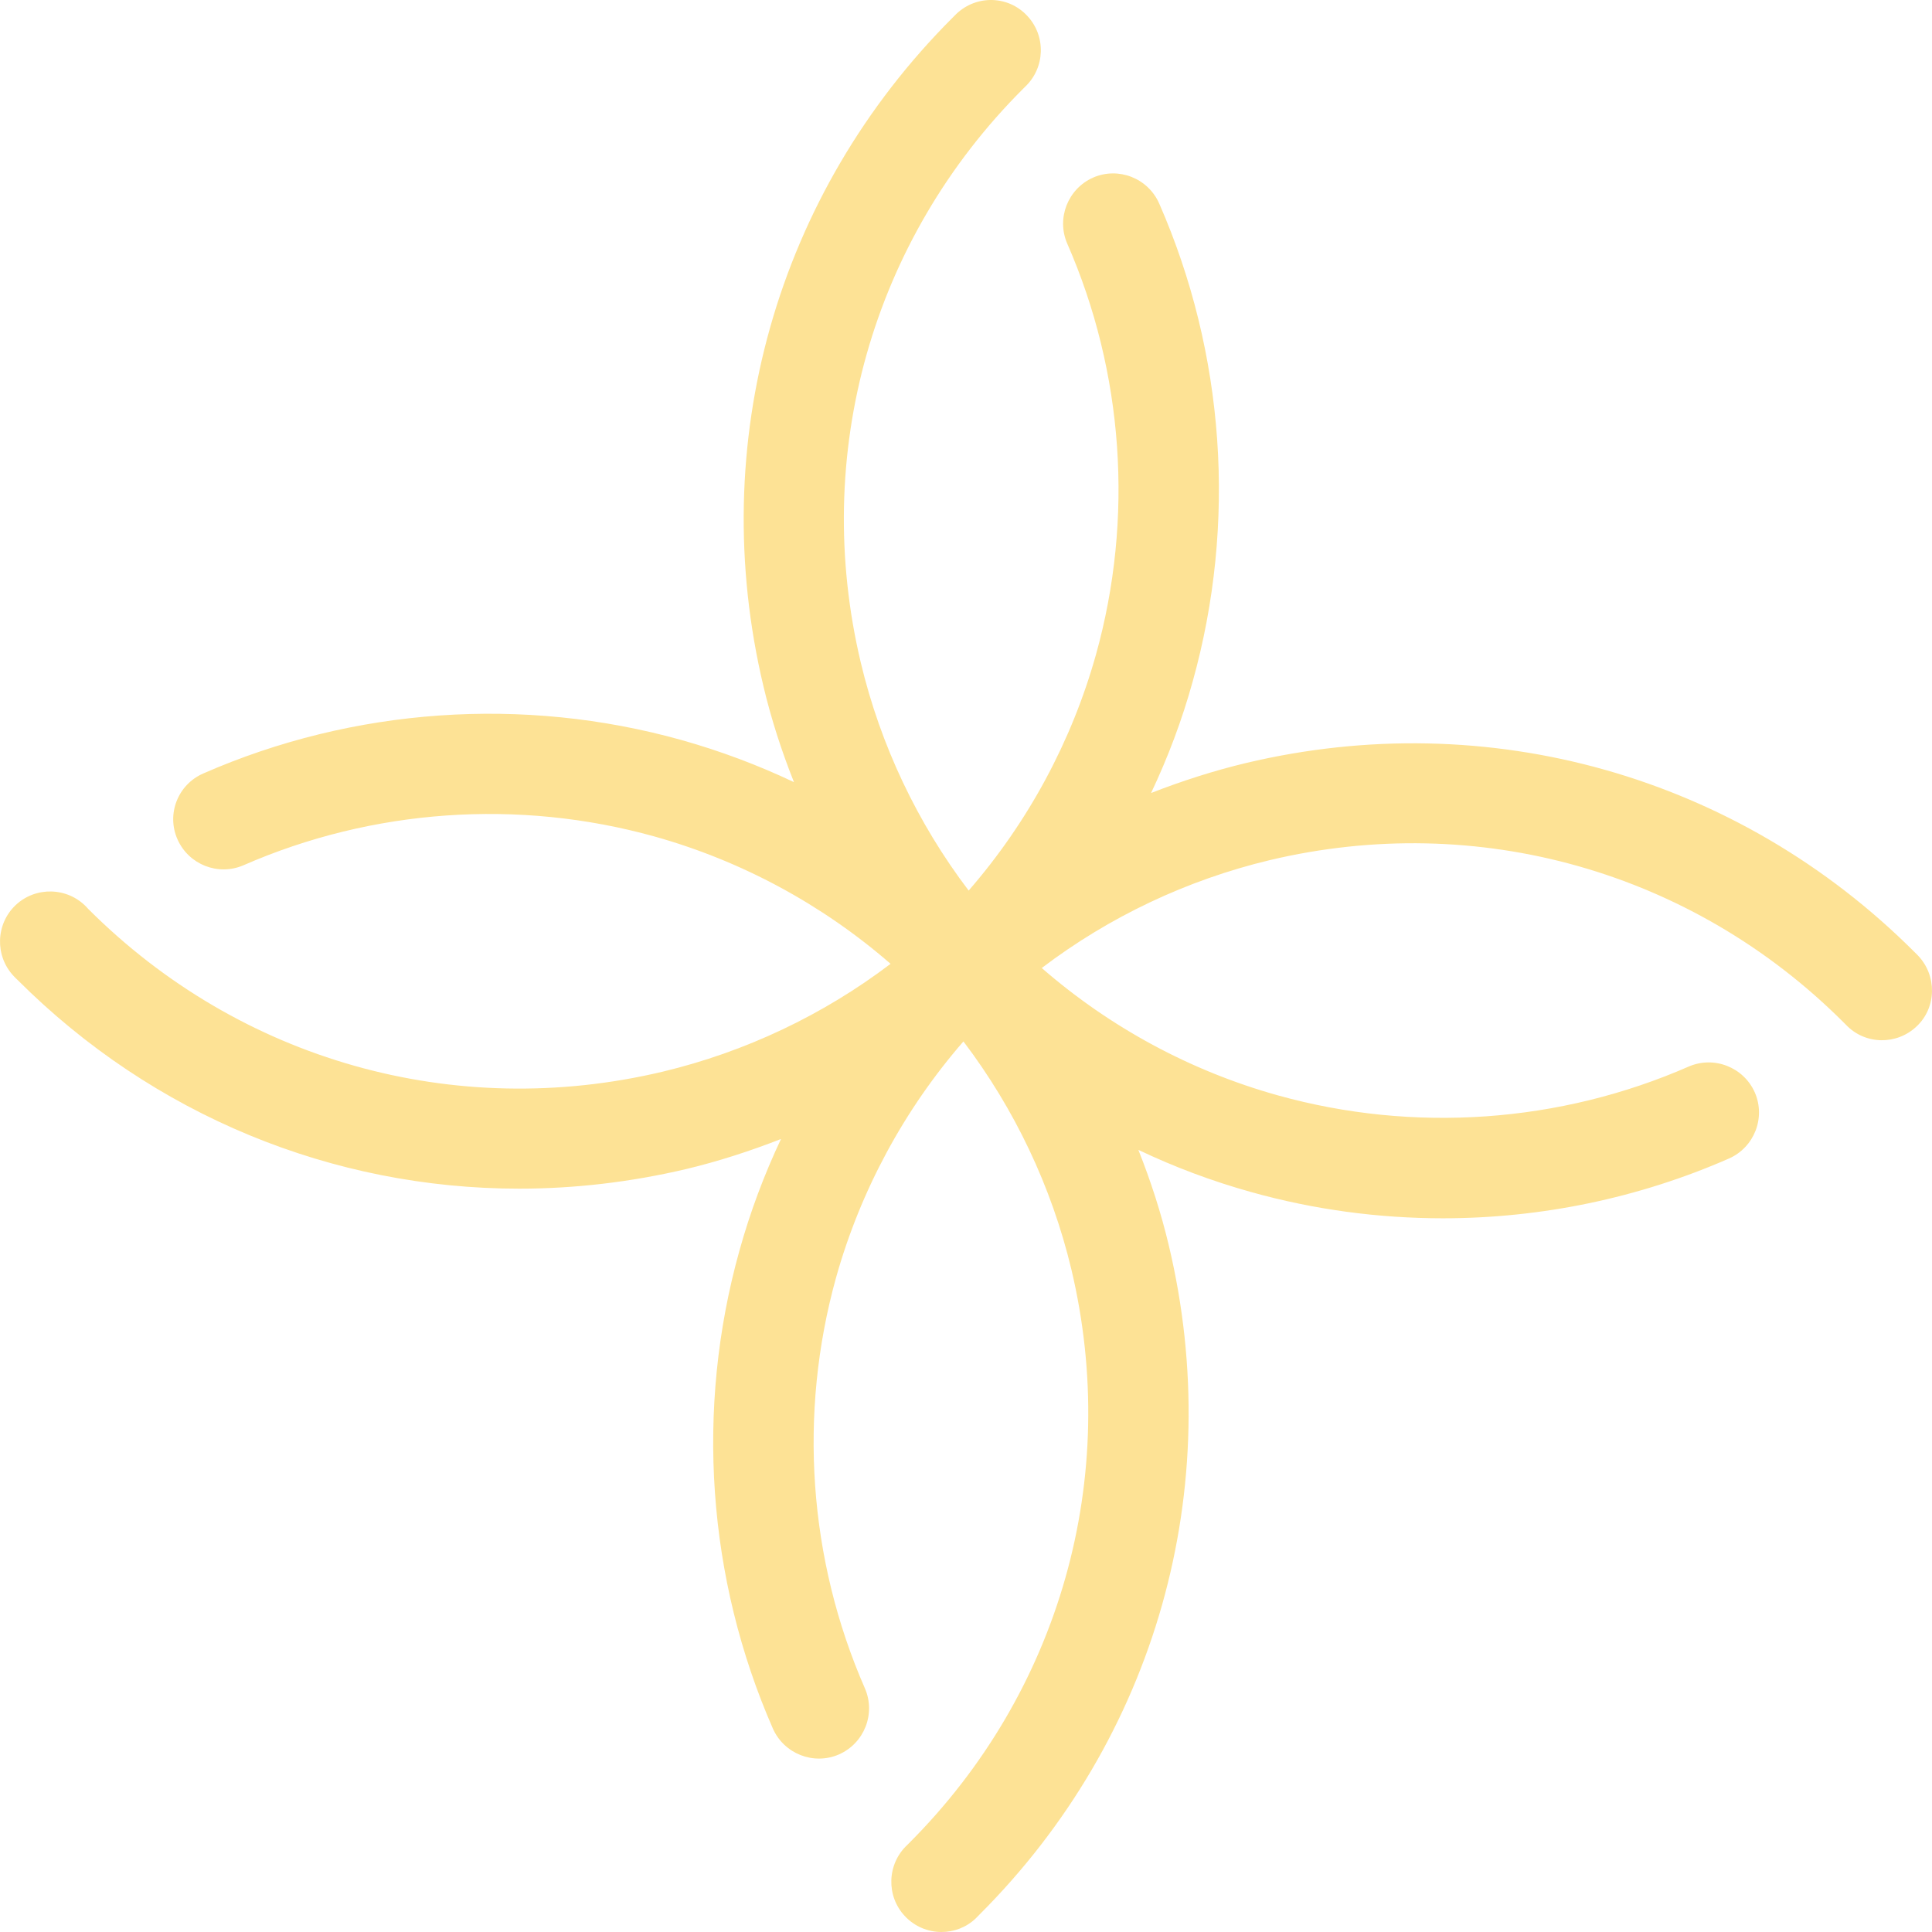 <svg width="24" height="24" viewBox="0 0 24 24" fill="none" xmlns="http://www.w3.org/2000/svg">
<g clip-path="url(#clip0_2445_7583)">
<path d="M23.825 11.869L23.782 11.826C21.595 9.64 18.491 8.761 15.476 9.479C15.075 9.575 14.681 9.702 14.299 9.851C14.511 9.404 14.684 8.943 14.816 8.466C15.365 6.5 15.216 4.39 14.4 2.528C14.261 2.213 13.894 2.069 13.579 2.206C13.265 2.345 13.121 2.713 13.258 3.027C13.959 4.628 14.086 6.44 13.615 8.13C13.313 9.21 12.77 10.216 12.033 11.063C11.397 10.225 10.938 9.258 10.694 8.235C10.077 5.646 10.83 2.979 12.71 1.102L12.734 1.078C12.984 0.843 12.996 0.447 12.761 0.197C12.528 -0.055 12.134 -0.067 11.882 0.171C11.865 0.187 11.848 0.204 11.832 0.221C9.644 2.408 8.766 5.511 9.484 8.526C9.58 8.931 9.709 9.33 9.863 9.716C9.414 9.503 8.946 9.328 8.466 9.193C6.5 8.643 4.389 8.792 2.526 9.608C2.21 9.745 2.065 10.112 2.205 10.427C2.344 10.741 2.711 10.885 3.026 10.748C4.627 10.048 6.44 9.92 8.13 10.391C9.21 10.693 10.216 11.236 11.063 11.973C10.225 12.609 9.258 13.067 8.235 13.312C5.645 13.929 2.978 13.173 1.098 11.293L1.076 11.269C0.841 11.02 0.445 11.008 0.195 11.243C-0.054 11.478 -0.066 11.874 0.169 12.124C0.186 12.141 0.203 12.16 0.219 12.174C1.905 13.859 4.135 14.766 6.449 14.766C7.138 14.766 7.834 14.685 8.526 14.522C8.927 14.426 9.32 14.298 9.702 14.149C9.491 14.596 9.318 15.059 9.186 15.534C8.636 17.5 8.785 19.61 9.601 21.473C9.74 21.787 10.108 21.931 10.422 21.794C10.737 21.655 10.881 21.288 10.744 20.973C10.043 19.372 9.916 17.56 10.386 15.87C10.689 14.79 11.231 13.785 11.968 12.937C12.604 13.775 13.063 14.742 13.308 15.765C13.925 18.355 13.169 21.021 11.291 22.898L11.267 22.922C11.018 23.157 11.006 23.554 11.241 23.803C11.363 23.933 11.529 24 11.695 24C11.848 24 12.002 23.945 12.122 23.83C12.139 23.813 12.156 23.796 12.172 23.779C14.359 21.593 15.238 18.489 14.52 15.474C14.424 15.069 14.295 14.67 14.141 14.284C14.59 14.498 15.058 14.673 15.538 14.807C16.318 15.026 17.123 15.134 17.924 15.134C19.142 15.134 20.354 14.884 21.477 14.392C21.792 14.253 21.936 13.886 21.799 13.571C21.66 13.257 21.293 13.113 20.978 13.249C19.377 13.95 17.564 14.078 15.874 13.607C14.791 13.305 13.788 12.762 12.941 12.025C13.778 11.389 14.746 10.931 15.769 10.686C18.359 10.069 21.026 10.825 22.903 12.702L22.932 12.731C23.17 12.981 23.564 12.985 23.811 12.748C24.058 12.515 24.063 12.117 23.825 11.869Z" fill="#FDE295"/>
</g>
<defs>
<clipPath id="clip0_2445_7583">
<rect width="24" height="24" fill="white"/>
</clipPath>
</defs>
</svg>
